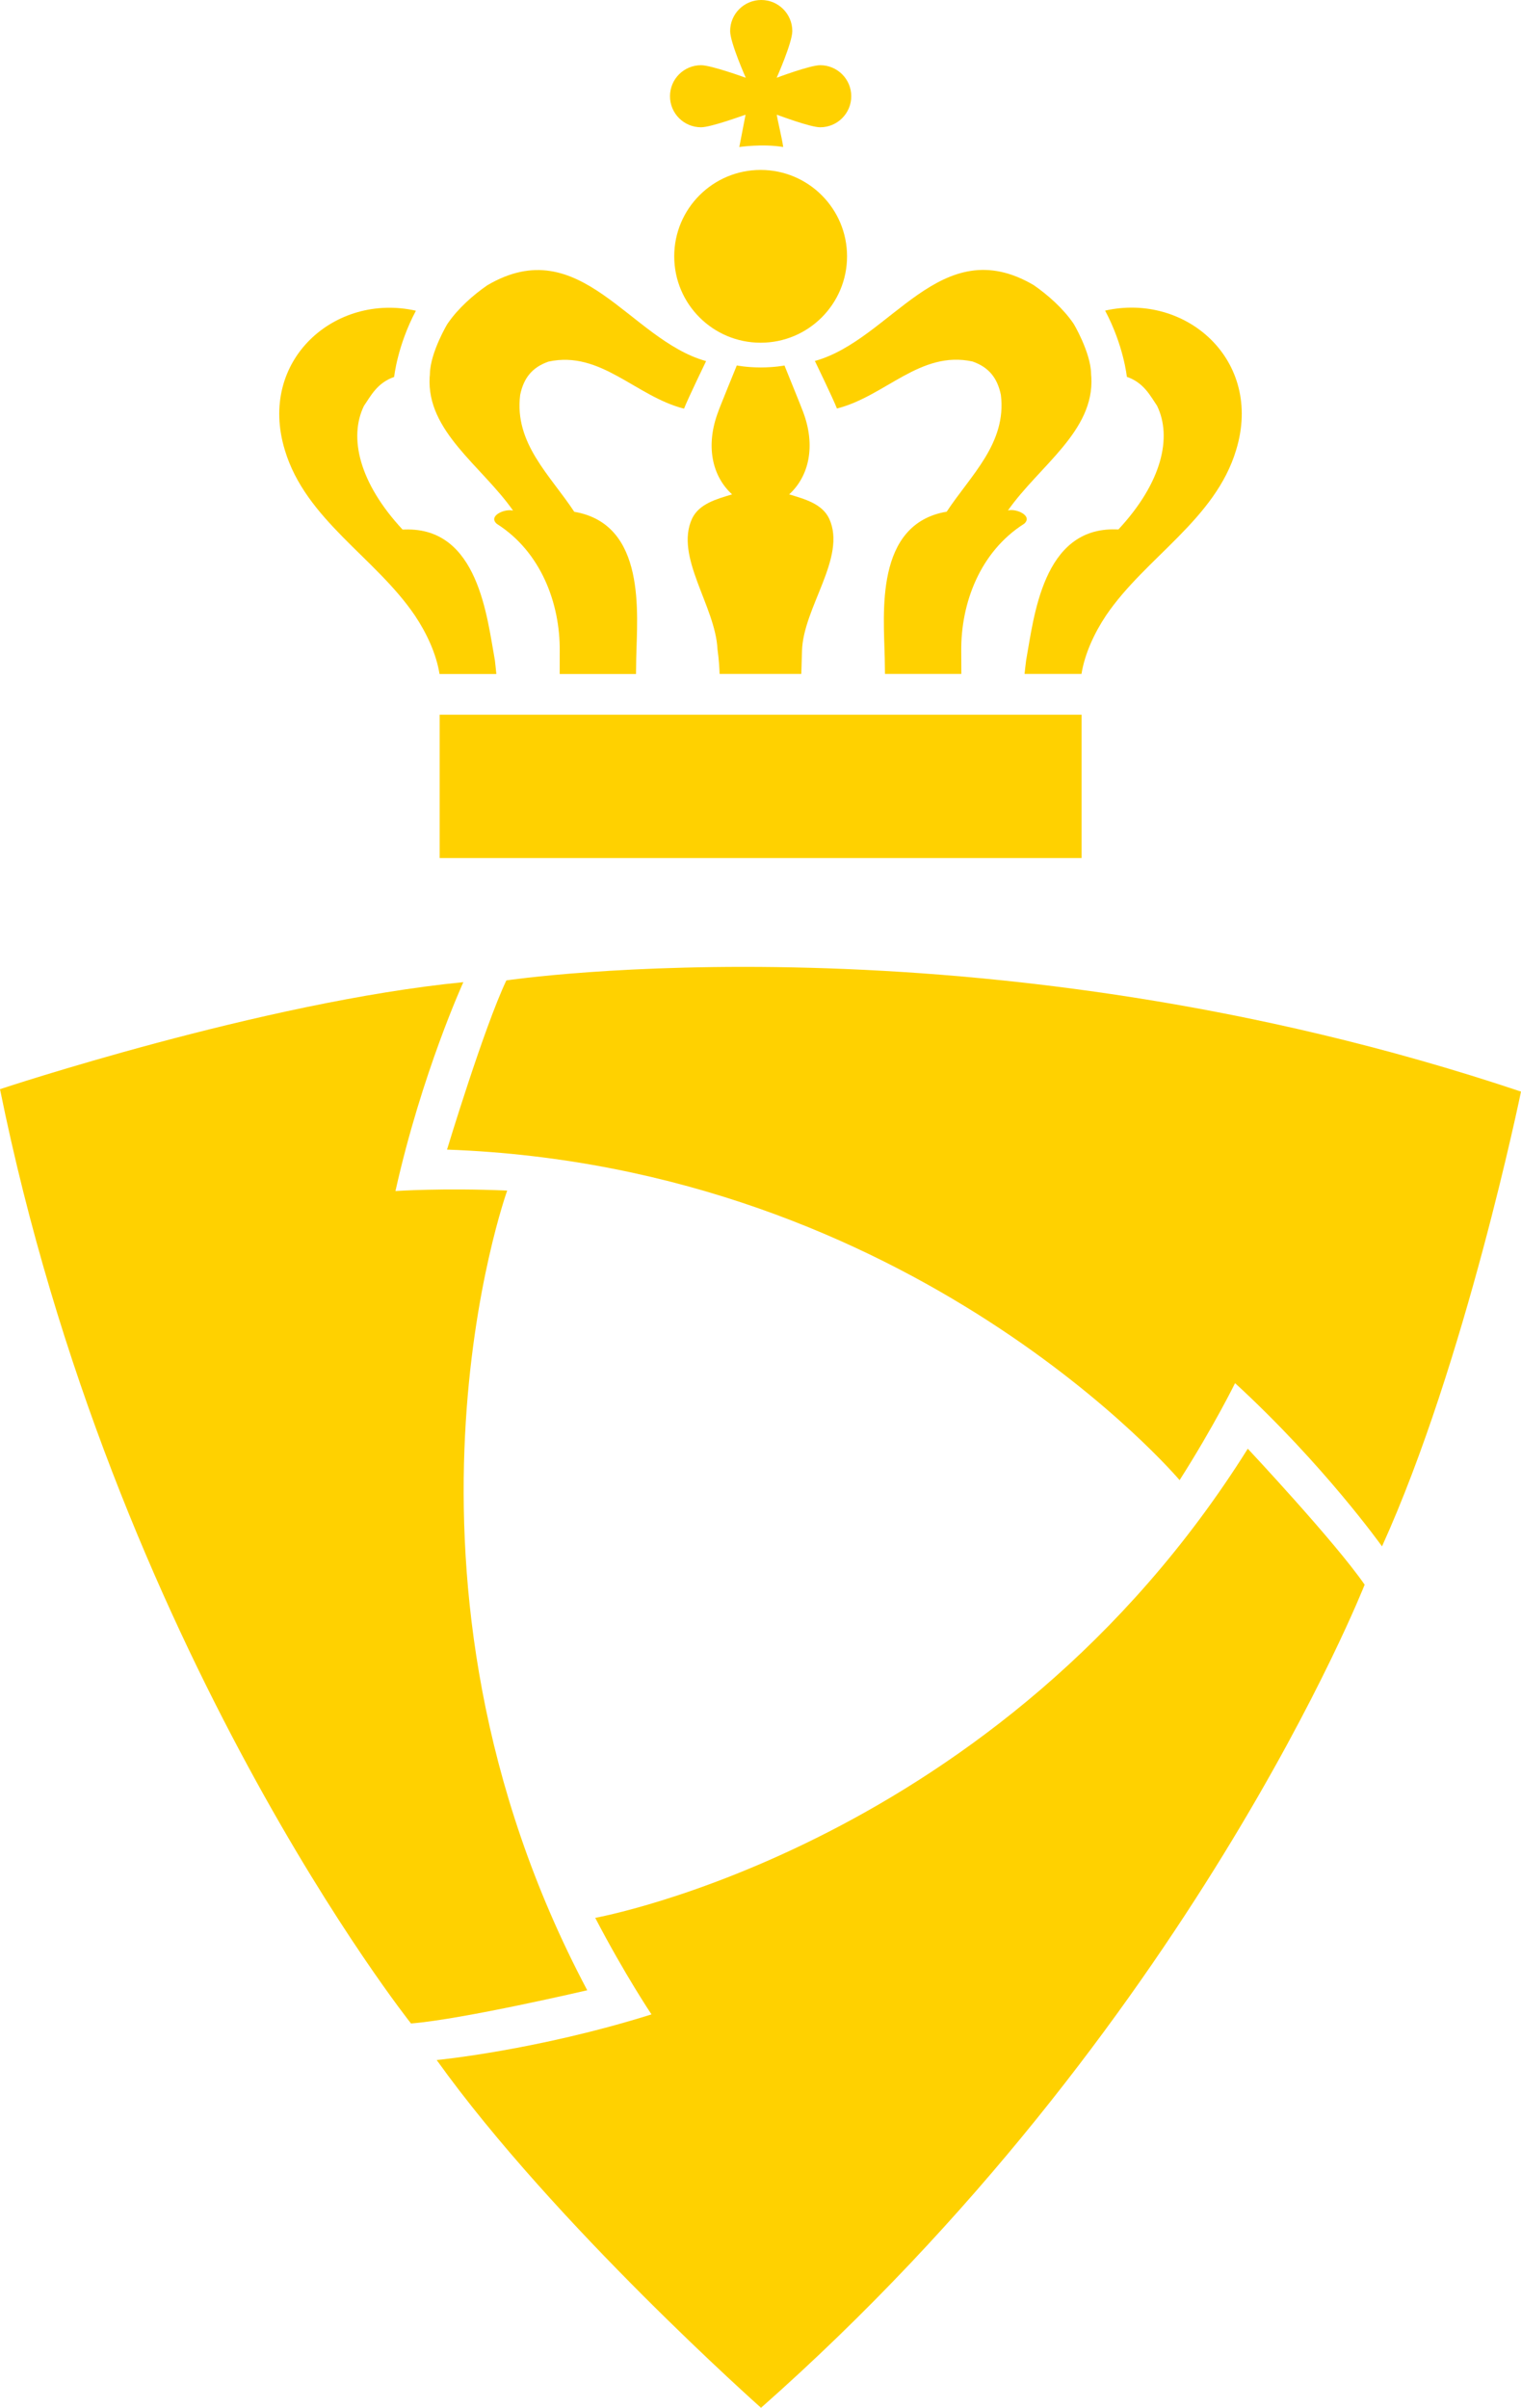 <?xml version="1.0" encoding="UTF-8" standalone="no"?>
<!-- Created with Inkscape (http://www.inkscape.org/) -->

<svg
   xmlns:dc="http://purl.org/dc/elements/1.1/"
   xmlns:cc="http://creativecommons.org/ns#"
   xmlns:rdf="http://www.w3.org/1999/02/22-rdf-syntax-ns#"
   xmlns:svg="http://www.w3.org/2000/svg"
   xmlns="http://www.w3.org/2000/svg"
   xmlns:sodipodi="http://sodipodi.sourceforge.net/DTD/sodipodi-0.dtd"
   xmlns:inkscape="http://www.inkscape.org/namespaces/inkscape"
   width="256.726"
   height="406.415"
   id="svg4826"
   version="1.1"
   inkscape:version="0.47 r22583"
   sodipodi:docname="fmt-logo.svg">
  <defs
     id="defs4828">
    <inkscape:perspective
       sodipodi:type="inkscape:persp3d"
       inkscape:vp_x="0 : 526.18109 : 1"
       inkscape:vp_y="0 : 1000 : 0"
       inkscape:vp_z="744.09448 : 526.18109 : 1"
       inkscape:persp3d-origin="372.04724 : 350.78739 : 1"
       id="perspective4834" />
    <inkscape:perspective
       id="perspective4865"
       inkscape:persp3d-origin="0.5 : 0.33333333 : 1"
       inkscape:vp_z="1 : 0.5 : 1"
       inkscape:vp_y="0 : 1000 : 0"
       inkscape:vp_x="0 : 0.5 : 1"
       sodipodi:type="inkscape:persp3d" />
  </defs>
  <sodipodi:namedview
     id="base"
     pagecolor="#ffffff"
     bordercolor="#666666"
     borderopacity="1.0"
     inkscape:pageopacity="0.0"
     inkscape:pageshadow="2"
     inkscape:zoom="0.7"
     inkscape:cx="191.48073"
     inkscape:cy="230.73225"
     inkscape:document-units="px"
     inkscape:current-layer="layer1"
     showgrid="false"
     inkscape:window-width="1392"
     inkscape:window-height="985"
     inkscape:window-x="0"
     inkscape:window-y="0"
     inkscape:window-maximized="1" />
  <g
     inkscape:label="Layer 1"
     inkscape:groupmode="layer"
     id="layer1"
     transform="translate(-367.622,-390.546)">
    <g
       transform="matrix(1.25,0,0,-1.25,122.357,1107.157)"
       inkscape:label="FMT logo guld[1].ai CMYK"
       id="g4867">
      <g
         transform="scale(1,-1)"
         id="g4869">
        <path
           id="path4871"
           style="fill:#ffd100;fill-opacity:1;fill-rule:nonzero;stroke:none"
           d="m 255.577,-476.784 c 0,0 0,19.364 0,19.364 0,0 43.346,0 43.346,0 0,0 43.335,0 43.335,0 0,0 0,-19.364 0,-19.364 0,0 -86.681,0 -86.681,0 z" />
        <path
           id="path4873"
           style="fill:#ffd100;fill-opacity:1;fill-rule:nonzero;stroke:none"
           d="m 298.923,-527.011 c 6.438,0 11.666,-5.22 11.666,-11.666 0,-6.442 -5.228,-11.665 -11.666,-11.665 -6.447,0 -11.67,5.223 -11.67,11.665 0,6.446 5.223,11.666 11.67,11.666" />
        <path
           id="path4875"
           style="fill:#ffd100;fill-opacity:1;fill-rule:nonzero;stroke:none"
           d="m 298.92,-523.671 c -1.864,0 -3.218,-0.27 -3.218,-0.27 0,0 -2.533,6.194 -2.493,6.204 -1.771,4.623 -0.839,8.746 1.856,11.203 -2.093,0.639 -4.441,1.257 -5.404,3.277 -2.37,5.158 3.154,11.816 3.433,17.629 0.208,1.48 0.26,2.609 0.286,3.344 0,0 11.033,0 11.033,0 0,0 0.092,-3.062 0.092,-3.062 0.125,-5.887 6.084,-12.675 3.67,-17.91 -0.958,-2.021 -3.304,-2.639 -5.399,-3.277 2.688,-2.457 3.623,-6.58 1.854,-11.203 0.022,-0.01 -2.489,-6.196 -2.489,-6.196 0,0 -1.349,0.262 -3.221,0.262" />
        <path
           id="path4877"
           style="fill:#ffd100;fill-opacity:1;fill-rule:nonzero;stroke:none"
           d="m 309.227,-518.127 c 6.519,-1.645 11.244,-7.882 18.308,-6.347 2.196,0.772 3.348,2.217 3.823,4.495 0.808,6.543 -4.062,10.845 -7.311,15.781 -9.783,1.665 -8.488,13.846 -8.369,19.735 0,0.17 0.032,2.179 0.032,2.179 0,0 10.313,0 10.313,0 0,0 -0.014,-3.075 -0.014,-3.075 -0.066,-6.49 2.551,-13.438 8.493,-17.204 1.228,-1.069 -1.069,-2.1 -2.188,-1.798 4.252,-6.054 11.688,-10.691 11.259,-18.021 -0.017,-0.153 -0.032,-0.303 -0.032,-0.45 -0.047,-2.857 -2.393,-6.851 -2.426,-6.837 -1.375,-1.99 -3.398,-3.783 -5.322,-5.121 -12.604,-7.395 -19.189,7.373 -29.548,10.244 0,0 2.427,5.008 2.981,6.42" />
        <path
           id="path4879"
           style="fill:#ffd100;fill-opacity:1;fill-rule:nonzero;stroke:none"
           d="m 345.436,-531.345 c 2.5,4.703 2.934,8.907 2.934,8.94 2.318,0.805 3.171,2.585 4.078,3.906 2.066,4.244 0.664,10.378 -5.217,16.704 0,0 -0.318,-0.007 -0.318,-0.007 -9.923,-0.31 -11.086,11.886 -12.143,17.677 -0.033,0.154 -0.211,1.841 -0.211,1.841 0,0 7.686,0 7.686,0 0.438,-2.727 1.734,-5.523 3.314,-7.895 5.315,-7.843 14.758,-12.936 17.575,-22.364 3.692,-12.138 -6.827,-21.264 -17.698,-18.802" />
        <path
           id="path4881"
           style="fill:#ffd100;fill-opacity:1;fill-rule:nonzero;stroke:none"
           d="m 288.576,-518.106 c -6.518,-1.649 -11.249,-7.889 -18.299,-6.354 -2.214,0.772 -3.357,2.224 -3.826,4.498 -0.819,6.536 4.052,10.842 7.304,15.781 9.791,1.664 8.485,13.843 8.367,19.734 0.002,0.169 -0.032,2.173 -0.032,2.173 0,0 -10.303,0 -10.303,0 0,0 0.005,-3.073 0.005,-3.073 0.067,-6.486 -2.559,-13.438 -8.493,-17.203 -1.231,-1.071 1.067,-2.088 2.194,-1.79 -4.255,-6.058 -11.691,-10.694 -11.264,-18.028 0.02,-0.149 0.034,-0.308 0.034,-0.45 0.045,-2.855 2.398,-6.852 2.433,-6.833 1.367,-1.988 3.389,-3.786 5.318,-5.118 12.602,-7.402 19.193,7.365 29.542,10.243 0,0 -2.425,5.002 -2.98,6.42" />
        <path
           id="path4883"
           style="fill:#ffd100;fill-opacity:1;fill-rule:nonzero;stroke:none"
           d="m 252.372,-531.33 c -2.501,4.705 -2.936,8.909 -2.936,8.94 -2.321,0.811 -3.165,2.587 -4.081,3.909 -2.067,4.246 -0.666,10.376 5.217,16.703 0,0 0.326,-0.009 0.326,-0.009 9.916,-0.312 11.079,11.885 12.142,17.679 0.029,0.151 0.192,1.835 0.192,1.835 0,0 -7.67,0 -7.67,0 -0.433,-2.723 -1.735,-5.516 -3.32,-7.89 -5.311,-7.847 -14.752,-12.93 -17.57,-22.358 -3.69,-12.143 6.823,-21.267 17.7,-18.809" />
        <path
           id="path4885"
           style="fill:#ffd100;fill-opacity:1;fill-rule:nonzero;stroke:none"
           d="m 306.963,-564.484 c -1.379,0 -5.875,1.696 -5.875,1.696 0,0 2.109,-4.746 2.109,-6.307 0,-2.313 -1.879,-4.194 -4.184,-4.194 0,0 -0.011,0 -0.011,0 -2.322,0 -4.199,1.881 -4.199,4.194 0,1.561 2.109,6.307 2.109,6.307 0,0 -4.656,-1.696 -6.037,-1.696 -2.321,0 -4.194,1.873 -4.194,4.192 0,2.312 1.873,4.19 4.194,4.19 1.334,0 5.591,-1.569 6.009,-1.697 0,0 -0.844,4.363 -0.844,4.363 0,0 3.143,-0.471 5.928,0 -0.185,-1.314 -0.753,-3.533 -0.869,-4.363 0.258,0.076 4.512,1.697 5.863,1.697 2.316,0 4.195,-1.878 4.195,-4.19 0,-2.319 -1.879,-4.192 -4.195,-4.192" />
        <path
           id="path4887"
           style="fill:#ffd100;fill-opacity:1;fill-rule:nonzero;stroke:none"
           d="m 255.177,-295.117 c 0,0 13.457,-1.279 29.007,-6.162 0,0 -3.605,-5.371 -7.598,-13.036 0,0 54.557,-9.805 88.114,-63.35 0,0 11.798,12.583 15.78,18.362 0,0 -23.614,59.992 -81.506,111.145 0,0 -27.951,-24.814 -43.797,-46.96" />
        <path
           id="path4889"
           style="fill:#ffd100;fill-opacity:1;fill-rule:nonzero;stroke:none"
           d="m 382.825,-364.478 c 0,0 -7.839,-11.015 -19.841,-22.041 0,0 -2.848,5.809 -7.49,13.098 0,0 -35.77,-42.343 -98.92,-44.633 0,0 4.998,-16.512 8.012,-22.848 0,0 63.764,-9.546 137.007,15.016 0,0 -7.512,36.61 -18.768,61.408" />
        <path
           id="path4891"
           style="fill:#ffd100;fill-opacity:1;fill-rule:nonzero;stroke:none"
           d="m 258.779,-440.664 c 0,0 -5.62,12.295 -9.167,28.204 0,0 6.453,-0.438 15.087,-0.062 0,0 -18.786,52.148 10.807,107.984 0,0 -16.798,3.926 -23.794,4.485 0,0 -40.147,-50.449 -55.5,-126.161 0,0 35.464,-11.801 62.567,-14.45" />
      </g>
    </g>
  </g>
</svg>
